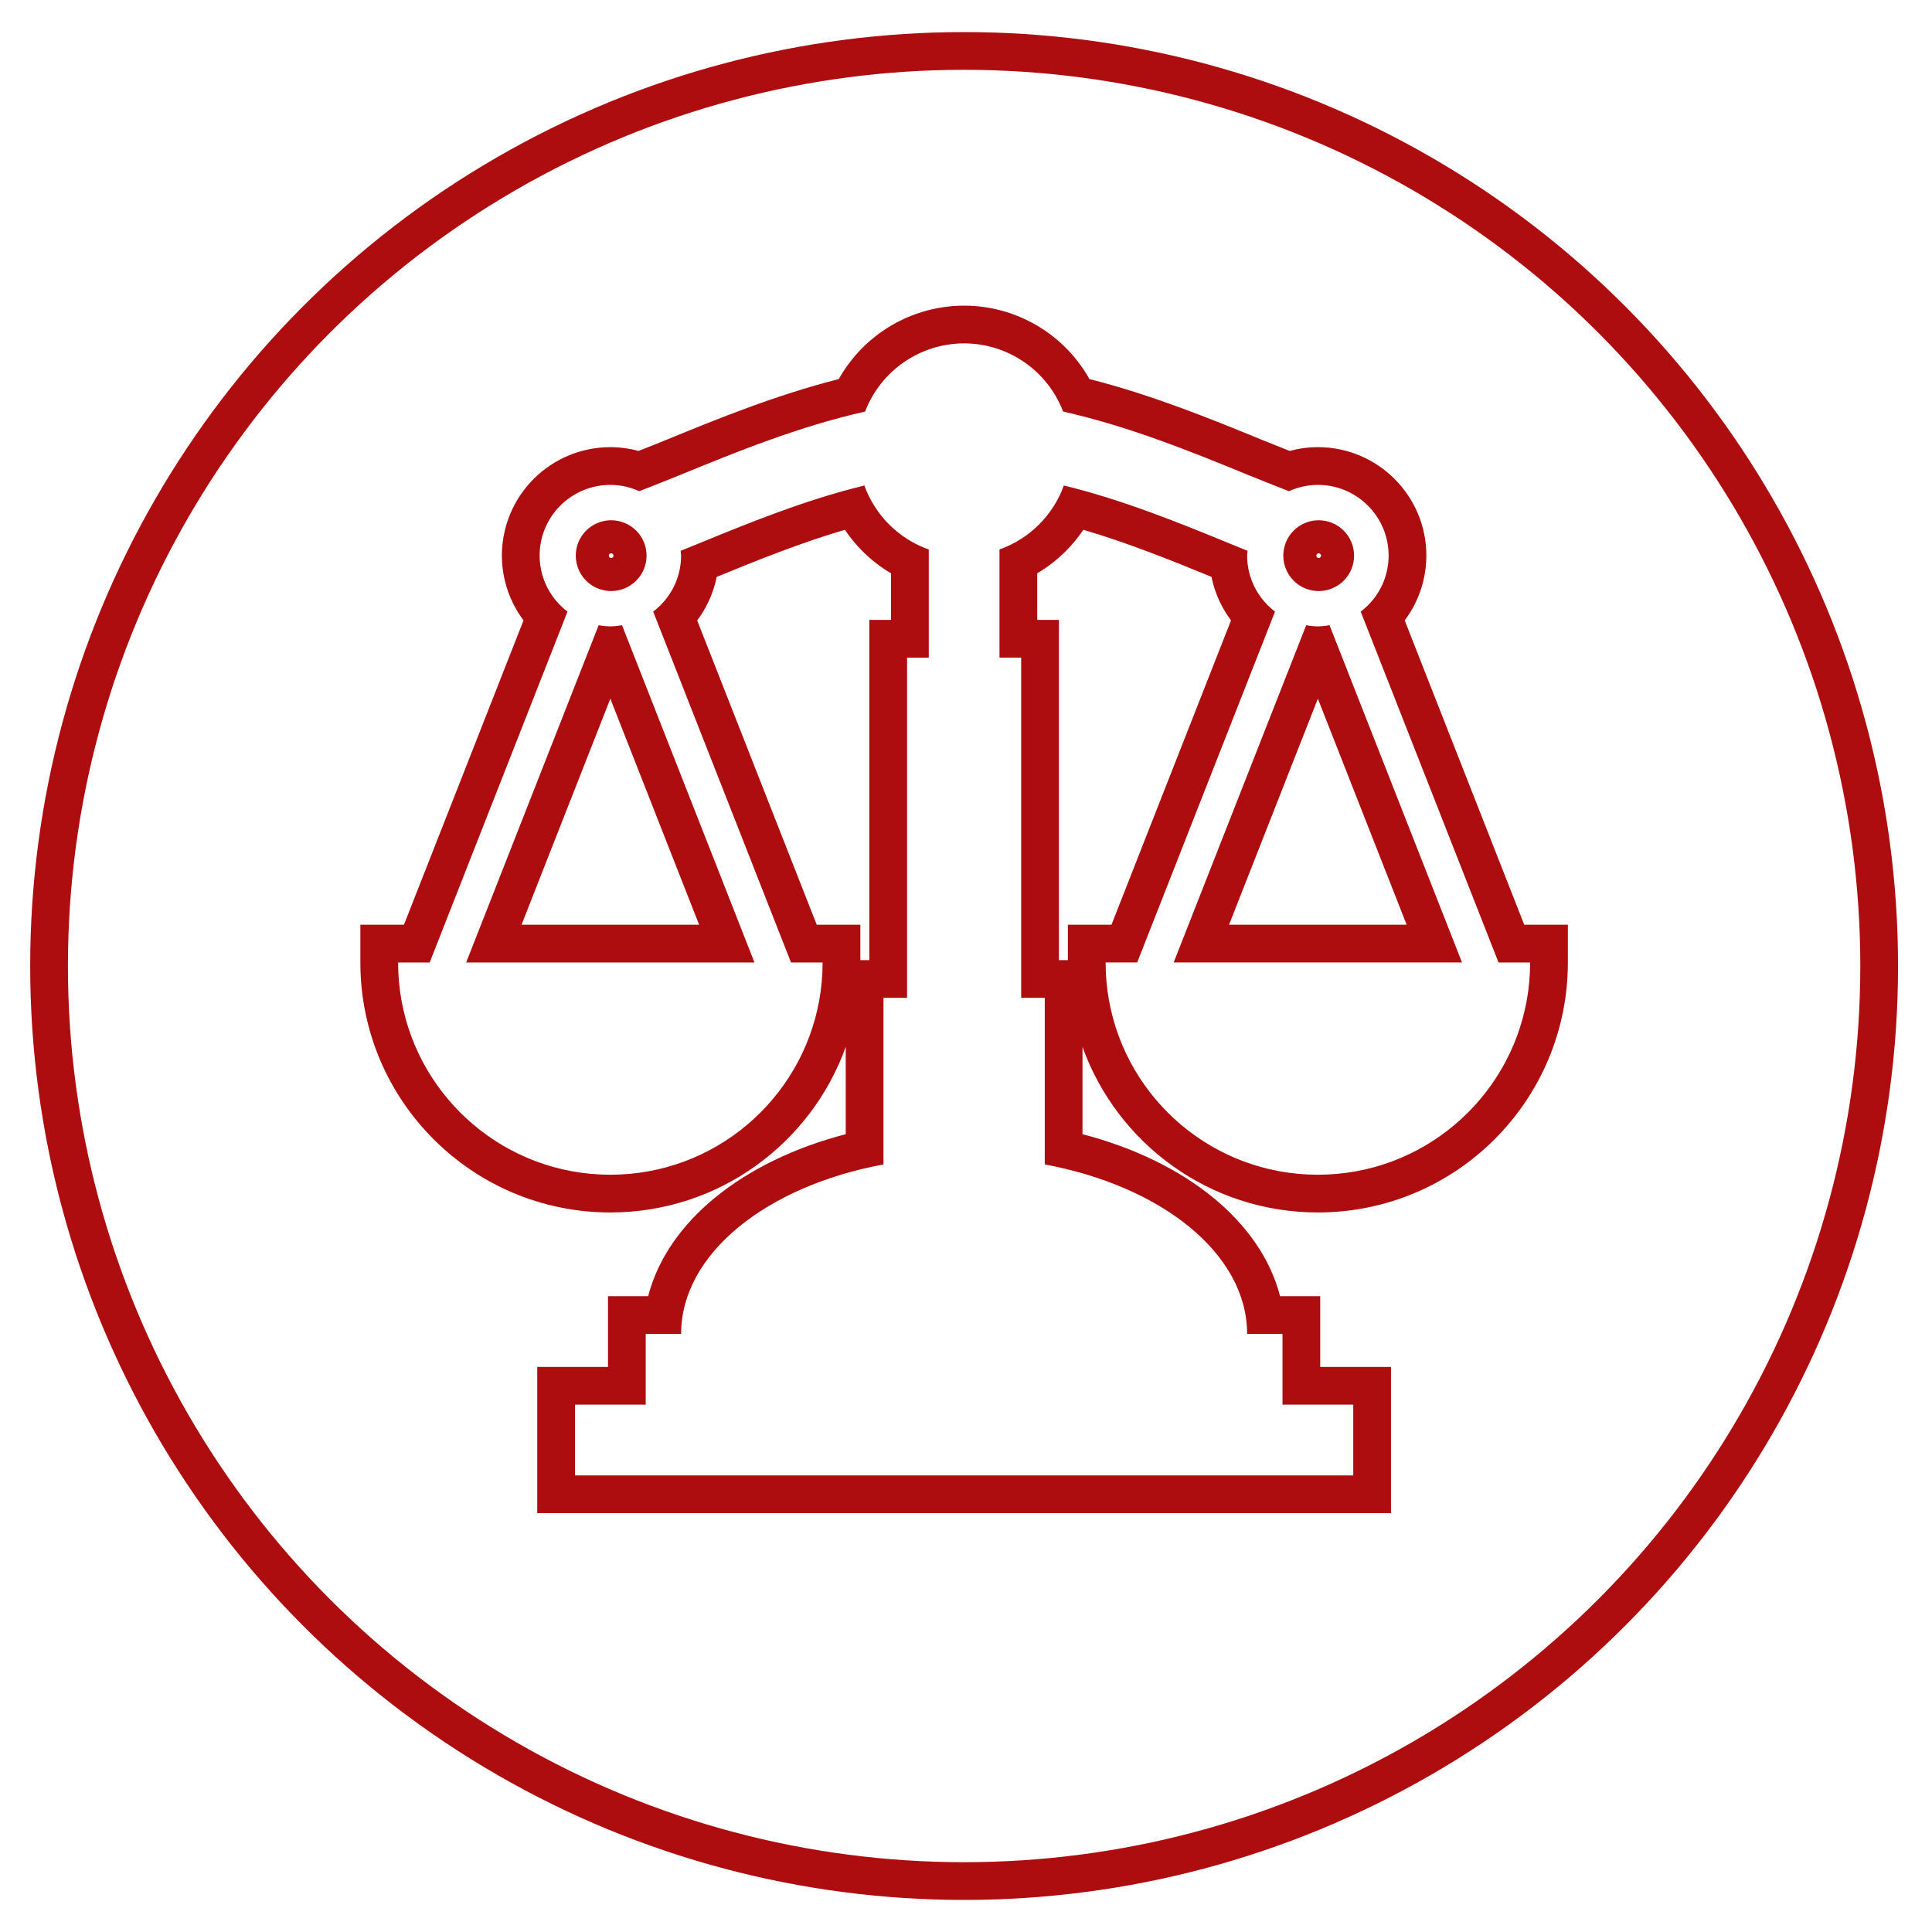 <svg width="1024" height="1024" viewBox="0 0 1024 1024" fill="none" xmlns="http://www.w3.org/2000/svg">
<circle cx="511" cy="512" r="485" stroke="#AD0D0F" stroke-width="20"/>
<path fill-rule="evenodd" clip-rule="evenodd" d="M831 490.13V510.13C831 583.295 771.677 642.63 698.5 642.63C641.031 642.63 592.106 606.04 573.75 554.886V601.145C600.743 608.183 624.812 619.765 643.344 635.037C660.24 648.96 673.219 666.63 678.465 687H699.75V724.5H737.25V802H284.75V724.5H322.25V687H343.535C348.778 666.632 361.753 648.962 378.649 635.037C397.182 619.764 421.256 608.181 448.26 601.143V554.858C429.912 606.027 380.979 642.63 323.5 642.63C250.324 642.63 191 583.306 191 510.13V490.13H214.108L277.473 328.816C275.399 326.053 273.573 323.099 272.022 319.988C268.08 312.084 266.019 303.376 266 294.544L266 294.522V294.5C266 279.25 272.058 264.625 282.841 253.841C293.625 243.058 308.25 237 323.5 237H323.529L323.558 237C328.597 237.015 333.598 237.695 338.434 239.013C343.939 236.842 349.681 234.558 354.116 232.738C380.151 222.053 411.449 209.302 444.569 200.912C450.244 190.804 458.177 182.079 467.805 175.449C480.506 166.702 495.562 162.012 510.984 162L510.999 162L511.015 162C526.435 162.011 541.49 166.699 554.191 175.443C563.82 182.072 571.754 190.797 577.431 200.905C610.53 209.299 641.817 222.044 667.844 232.715C673.072 234.843 678.312 236.942 683.562 239.013C688.266 237.728 693.268 237 698.5 237C730.246 237 756 262.754 756 294.5V294.535C755.985 303.373 753.923 312.088 749.977 319.997C748.424 323.109 746.596 326.062 744.52 328.825L807.882 490.13H831ZM794.25 510.13L721.2 324.16C721.754 323.741 722.296 323.308 722.825 322.86C723.517 322.274 724.187 321.663 724.833 321.029C727.777 318.142 730.23 314.777 732.081 311.067C732.438 310.352 732.771 309.627 733.08 308.893C734.994 304.349 735.989 299.462 736 294.515C736 294.51 736 294.505 736 294.5C736 289.404 734.982 284.545 733.138 280.114C731.222 275.51 728.415 271.369 724.932 267.908C721.439 264.435 717.266 261.646 712.632 259.757C708.27 257.98 703.499 257 698.5 257C698.357 257 698.215 257.001 698.072 257.003C692.751 257.065 687.738 258.295 683.17 260.34C682.686 260.152 682.203 259.963 681.719 259.775C674.553 256.978 667.406 254.129 660.28 251.23C631.6 239.47 598.23 225.93 563.48 218.13C559.413 207.507 552.219 198.367 542.85 191.916C533.48 185.466 522.375 182.008 511 182C499.624 182.009 488.518 185.468 479.148 191.921C469.778 198.373 462.586 207.515 458.52 218.14C423.76 225.93 390.39 239.47 361.71 251.24C355.755 253.684 347.588 256.91 340.758 259.59C340.099 259.849 339.452 260.103 338.82 260.35C338.418 260.167 338.013 259.991 337.606 259.823C333.136 257.974 328.345 257.014 323.5 257C323.357 257 323.215 257.001 323.072 257.002C313.281 257.114 303.915 261.052 296.983 267.984C296.953 268.014 296.924 268.044 296.894 268.074C289.918 275.096 286.001 284.594 286 294.495C286 294.497 286 294.498 286 294.5C286.013 300.249 287.354 305.918 289.92 311.063C291.729 314.691 294.112 317.99 296.968 320.836C297.671 321.537 298.403 322.21 299.161 322.854C299.691 323.304 300.234 323.739 300.79 324.16L227.74 510.13H211C211 516.956 211.608 523.639 212.773 530.13C222.209 582.719 268.196 622.63 323.5 622.63C378.804 622.63 424.791 582.719 434.227 530.13C435.392 523.639 436 516.956 436 510.13H419.25L346.2 324.17C346.755 323.75 347.298 323.315 347.827 322.866C348.519 322.278 349.189 321.666 349.835 321.032C352.776 318.142 355.226 314.778 357.076 311.069C357.433 310.353 357.766 309.627 358.076 308.892C359.989 304.347 360.986 299.461 361 294.515C361 294.51 361 294.505 361 294.5C361 294.007 360.932 293.529 360.865 293.052C360.813 292.687 360.762 292.322 360.74 291.95L370.09 288.16C396.4 277.35 426.87 264.92 458.14 257.33C460.968 265.152 465.495 272.251 471.394 278.114C477.294 283.978 484.42 288.46 492.26 291.24V348.56H480.76V528.88H468.26V617.17C406.23 628.68 361 664.52 361 707H342.25V744.5H304.75V782H717.25V744.5H679.75V707H661C661 664.52 615.75 628.68 553.75 617.17V528.88H541.25V348.55H529.75V291.23C537.587 288.449 544.711 283.965 550.609 278.102C556.507 272.238 561.032 265.141 563.86 257.32C595.14 264.91 625.59 277.34 651.92 288.15C654.017 289.015 656.038 289.833 658.059 290.652C658.798 290.951 659.537 291.25 660.281 291.552C660.606 291.684 660.933 291.817 661.26 291.95C661.235 292.305 661.187 292.653 661.138 293.001C661.069 293.494 661 293.986 661 294.495C661 294.497 661 294.498 661 294.5C661.013 300.249 662.354 305.918 664.92 311.063C666.729 314.691 669.112 317.99 671.968 320.836C672.673 321.539 673.408 322.215 674.169 322.861C674.696 323.308 675.237 323.741 675.79 324.16L602.74 510.12H586V510.13C586 516.952 586.607 523.633 587.771 530.12C597.203 582.714 643.192 622.63 698.5 622.63C753.803 622.63 799.789 582.713 809.227 530.13C810.392 523.639 811 516.956 811 510.13H794.25ZM774.89 510.12H622.07L692.31 331.38C692.976 331.504 693.646 331.61 694.317 331.697C695.556 331.858 696.803 331.956 698.052 331.99C698.202 331.994 698.351 331.998 698.5 332C699.913 332 701.3 331.874 702.669 331.686C703.343 331.593 704.013 331.486 704.68 331.37L774.89 510.12ZM698.494 370.326L651.418 490.12H745.547L698.494 370.326ZM703.046 312.808C703.983 312.597 704.904 312.314 705.801 311.961C706.927 311.517 708.004 310.968 709.019 310.32C709.407 310.073 709.786 309.811 710.155 309.535C710.815 309.042 711.443 308.505 712.036 307.926C713.533 306.464 714.773 304.763 715.707 302.896C715.888 302.533 716.058 302.164 716.216 301.789C717.187 299.485 717.687 297.01 717.688 294.51C717.688 294.507 717.688 294.503 717.688 294.5C717.688 294.489 717.688 294.479 717.688 294.468C717.683 291.982 717.184 289.522 716.22 287.231C715.251 284.926 713.831 282.839 712.043 281.091C710.255 279.343 708.136 277.97 705.811 277.053C703.485 276.136 700.999 275.693 698.5 275.75C695.836 275.811 693.243 276.437 690.88 277.559C689.039 278.433 687.338 279.609 685.853 281.052C685.739 281.163 685.626 281.276 685.514 281.39C683.852 283.091 682.544 285.074 681.638 287.225C680.834 289.135 680.346 291.178 680.209 293.272C680.183 293.666 680.169 294.061 680.168 294.458C680.168 294.472 680.168 294.486 680.168 294.5C680.167 297.312 680.798 300.06 681.983 302.554C682.863 304.407 684.048 306.119 685.507 307.613C686.033 308.152 686.589 308.656 687.17 309.123C687.754 309.593 688.363 310.025 688.995 310.42C690.388 311.289 691.89 311.972 693.459 312.45C694.203 312.677 694.962 312.858 695.732 312.991C696.638 313.148 697.56 313.238 698.49 313.26C698.493 313.26 698.497 313.26 698.5 313.26C698.598 313.262 698.696 313.264 698.793 313.265C699.705 313.271 700.613 313.211 701.512 313.086C702.027 313.015 702.539 312.922 703.046 312.808ZM337.783 281.857C337.544 281.595 337.297 281.34 337.043 281.091C335.341 279.427 333.34 278.104 331.145 277.189C331.034 277.143 330.923 277.097 330.811 277.053C328.485 276.136 325.999 275.693 323.5 275.75C323.482 275.75 323.464 275.751 323.445 275.751C318.566 275.877 313.927 277.899 310.514 281.39C310.494 281.411 310.473 281.432 310.453 281.453C307.075 284.94 305.18 289.602 305.168 294.458C305.168 294.472 305.168 294.486 305.168 294.5C305.168 294.5 305.168 294.5 305.168 294.5C305.167 297.312 305.798 300.06 306.983 302.554C307.862 304.407 309.048 306.119 310.507 307.613C311.033 308.152 311.589 308.656 312.17 309.123C312.842 309.664 313.549 310.156 314.284 310.596C315.595 311.382 316.997 312.005 318.459 312.45C319.093 312.643 319.737 312.803 320.39 312.929C321.406 313.124 322.443 313.236 323.49 313.26C323.493 313.26 323.497 313.26 323.5 313.26C324.509 313.283 325.517 313.225 326.512 313.086C327.039 313.013 327.563 312.917 328.082 312.799C329.006 312.59 329.915 312.31 330.801 311.961C331.927 311.517 333.004 310.968 334.019 310.32C334.4 310.077 334.773 309.82 335.136 309.549C335.803 309.052 336.438 308.51 337.036 307.926C338.532 306.465 339.771 304.767 340.704 302.902C340.887 302.537 341.057 302.166 341.216 301.789C342.187 299.485 342.687 297.01 342.688 294.51C342.688 294.507 342.688 294.503 342.688 294.5C342.688 294.485 342.688 294.471 342.688 294.456C342.687 293.97 342.667 293.486 342.628 293.003C342.469 291.02 341.994 289.071 341.22 287.231C340.955 286.6 340.656 285.986 340.325 285.39C339.618 284.119 338.765 282.933 337.783 281.857ZM319.32 331.689C318.643 331.598 317.971 331.492 317.3 331.38L247.08 510.13H399.89L329.68 331.37C329.011 331.486 328.34 331.594 327.665 331.687C326.301 331.875 324.918 332 323.5 332C323.35 332 323.201 331.999 323.052 331.996C321.788 331.973 320.547 331.855 319.32 331.689ZM323.491 370.32L276.425 490.13H370.547L323.491 370.32ZM589.109 490.12H566V508.88H561.25V328.55H549.75V303.853C555.181 300.642 560.209 296.76 564.71 292.285C568.251 288.765 571.427 284.916 574.2 280.799C597.75 287.7 620.756 296.983 642.132 305.752C643.126 310.676 644.766 315.464 647.022 319.988C648.573 323.099 650.399 326.053 652.473 328.816L589.109 490.12ZM460.76 508.88V328.56H472.26V303.866C466.828 300.656 461.798 296.775 457.296 292.3C453.753 288.778 450.575 284.928 447.801 280.81C424.246 287.713 401.223 297 379.864 305.767C378.869 310.688 377.229 315.474 374.973 319.996C373.42 323.109 371.593 326.063 369.517 328.827L432.881 490.13H456V508.88H460.76ZM323.899 295.745C323.918 295.745 323.937 295.745 323.956 295.745C324.104 295.741 324.248 295.712 324.382 295.659C324.535 295.599 324.675 295.509 324.794 295.392C324.801 295.386 324.808 295.379 324.815 295.372C324.925 295.26 325.011 295.129 325.071 294.987C325.134 294.836 325.168 294.672 325.168 294.505C325.168 294.339 325.135 294.175 325.071 294.024C325.011 293.882 324.925 293.751 324.815 293.639C324.808 293.632 324.802 293.625 324.795 293.618C324.676 293.502 324.535 293.412 324.383 293.352C324.248 293.299 324.104 293.269 323.957 293.265C323.938 293.265 323.919 293.265 323.9 293.265C323.754 293.269 323.61 293.298 323.474 293.351C323.32 293.412 323.18 293.503 323.062 293.618C323.055 293.625 323.048 293.631 323.041 293.638C322.933 293.749 322.846 293.88 322.785 294.024C322.721 294.176 322.688 294.34 322.688 294.505C322.688 294.67 322.721 294.834 322.785 294.986C322.845 295.129 322.932 295.26 323.041 295.372C323.048 295.378 323.054 295.385 323.061 295.392C323.179 295.507 323.319 295.598 323.473 295.659C323.609 295.712 323.753 295.741 323.899 295.745ZM698.899 295.745C698.918 295.745 698.937 295.745 698.956 295.745C699.104 295.741 699.248 295.712 699.382 295.659C699.535 295.599 699.675 295.509 699.794 295.392C699.801 295.386 699.808 295.379 699.815 295.372C699.925 295.26 700.011 295.129 700.071 294.987C700.134 294.836 700.168 294.672 700.168 294.505C700.168 294.339 700.135 294.175 700.071 294.024C700.011 293.882 699.925 293.751 699.815 293.639C699.809 293.632 699.802 293.625 699.795 293.618C699.676 293.502 699.536 293.412 699.383 293.352C699.248 293.299 699.104 293.269 698.957 293.265C698.938 293.265 698.919 293.265 698.9 293.265C698.754 293.269 698.61 293.298 698.474 293.351C698.32 293.412 698.18 293.503 698.062 293.618C698.055 293.625 698.048 293.631 698.041 293.638C697.933 293.749 697.846 293.88 697.785 294.024C697.721 294.176 697.688 294.339 697.688 294.505C697.688 294.67 697.721 294.834 697.785 294.986C697.845 295.129 697.932 295.26 698.041 295.372C698.048 295.378 698.054 295.385 698.061 295.392C698.179 295.507 698.319 295.598 698.473 295.659C698.609 295.712 698.753 295.741 698.899 295.745Z" fill="#AD0D0F"/>
</svg>
